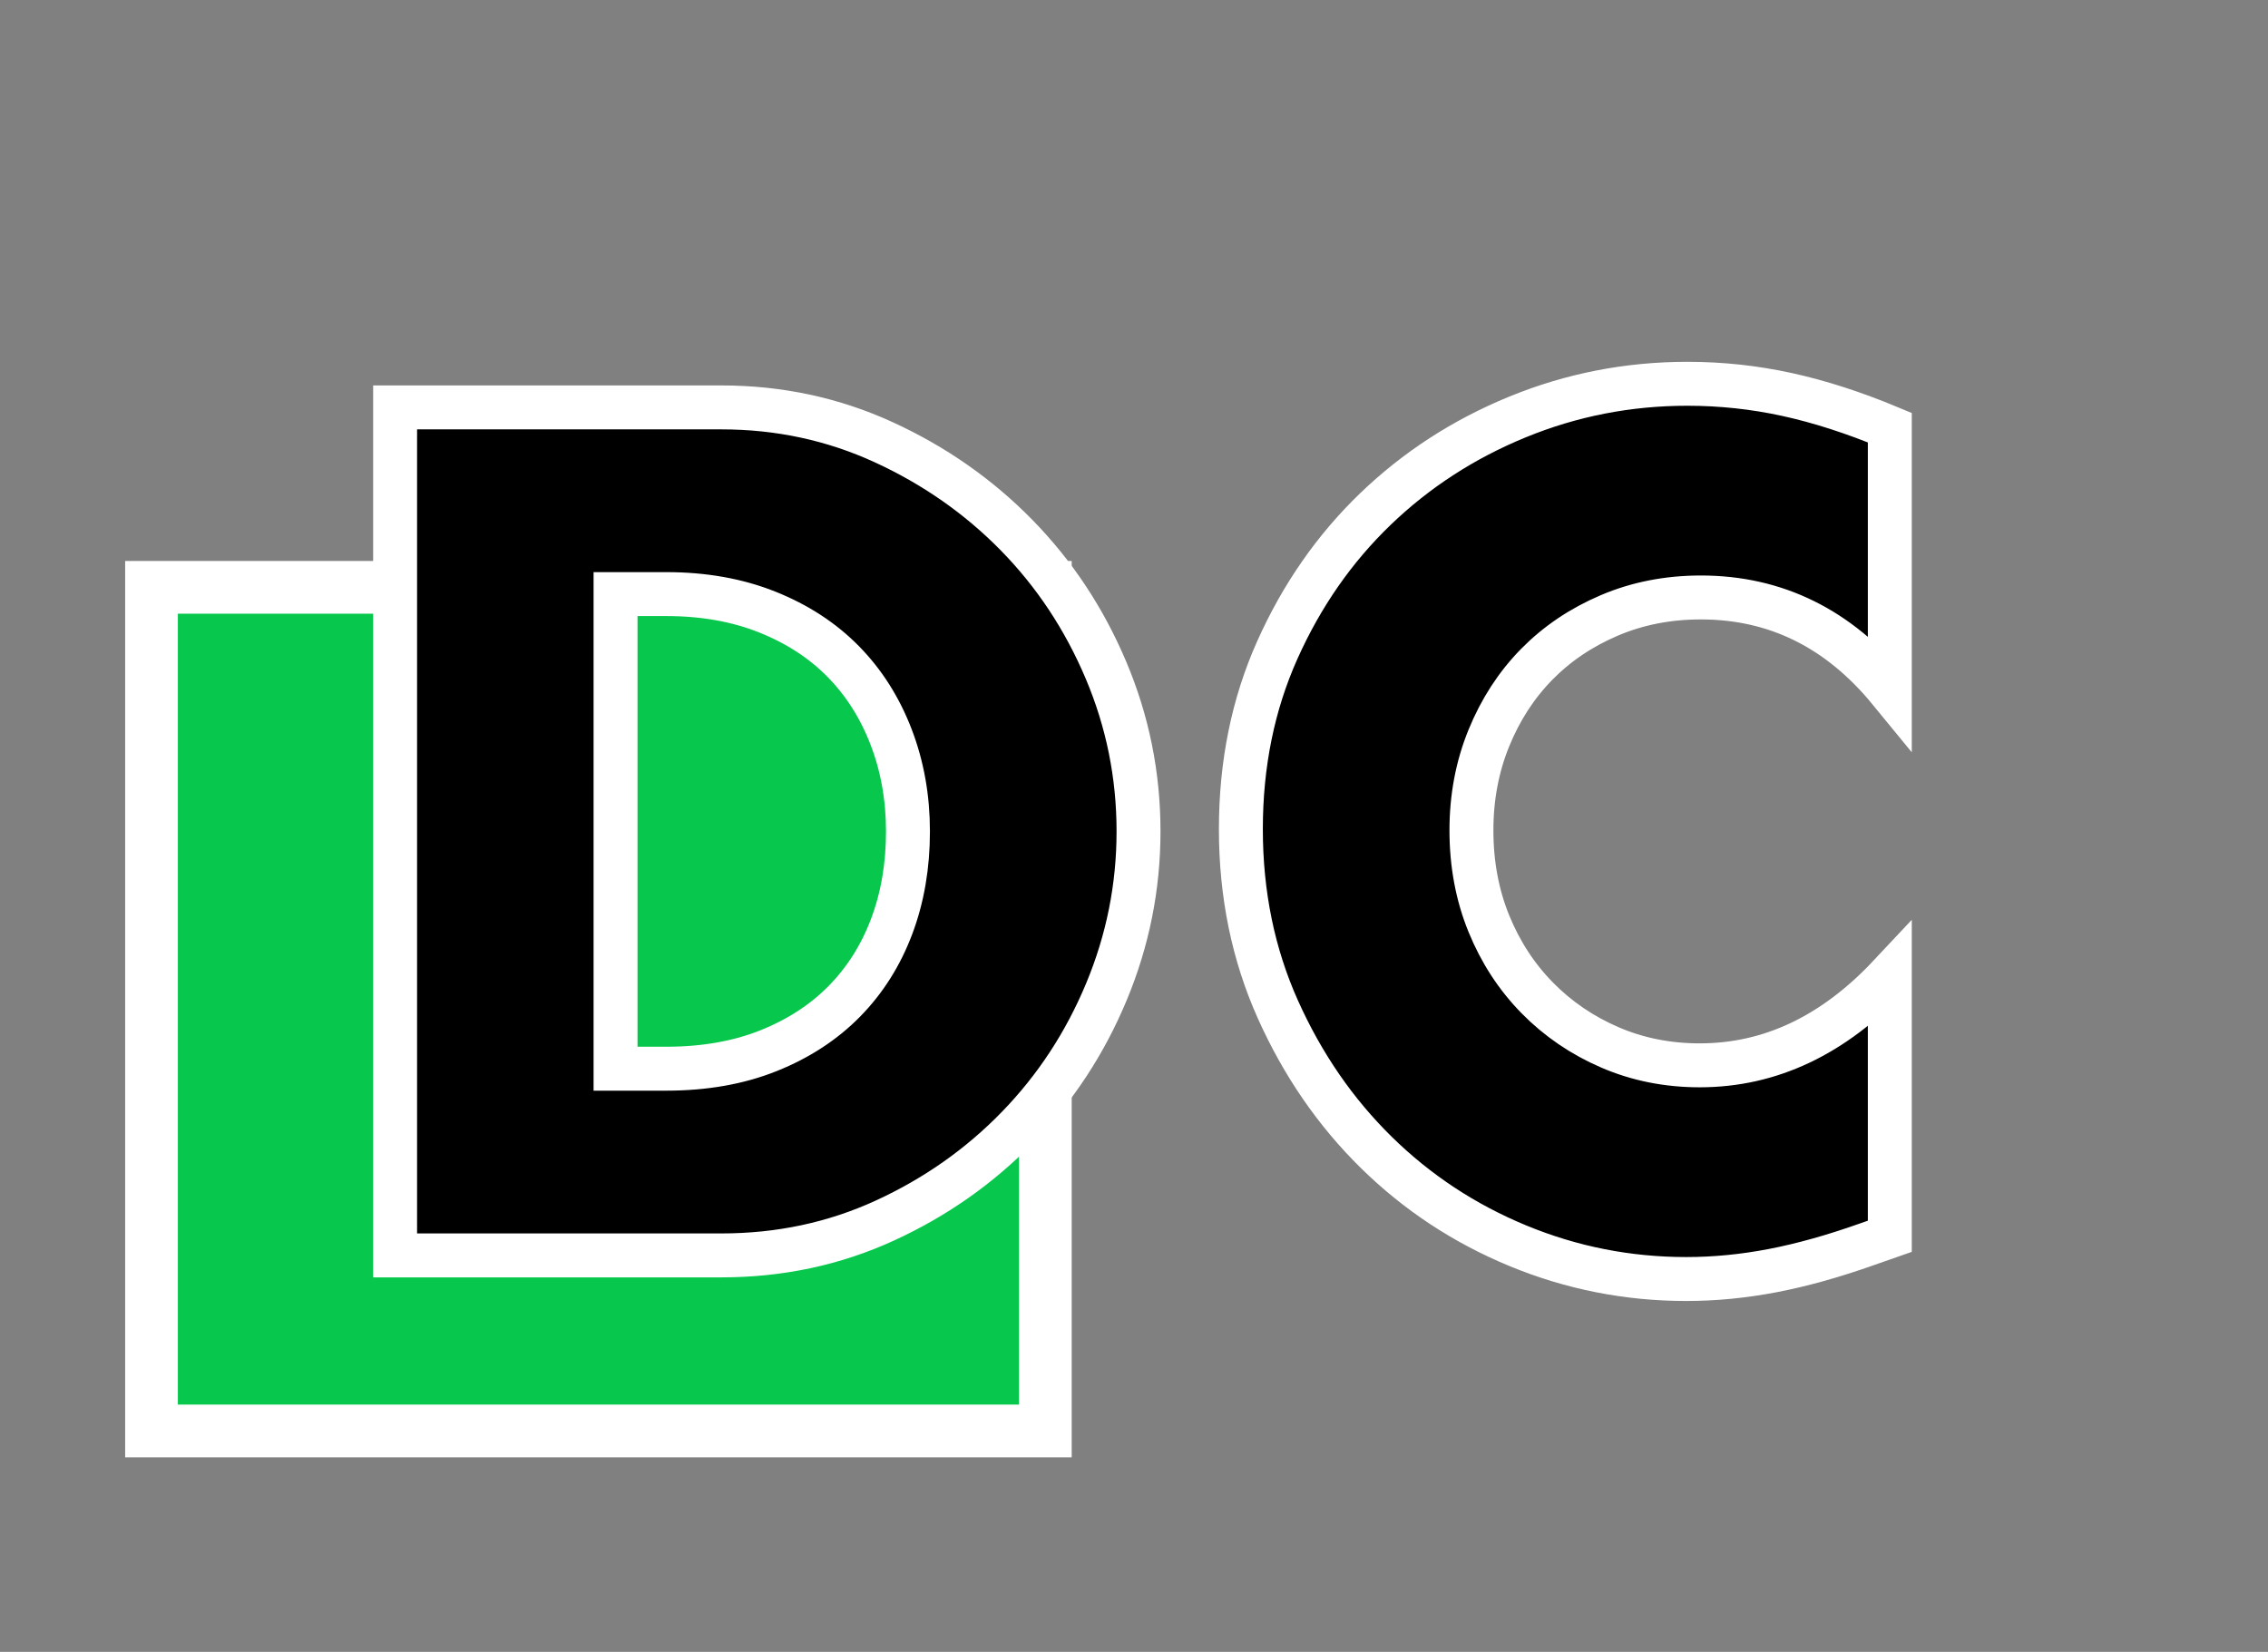 <?xml version="1.0" encoding="UTF-8"?>
<!DOCTYPE svg PUBLIC "-//W3C//DTD SVG 1.1//EN" "http://www.w3.org/Graphics/SVG/1.1/DTD/svg11.dtd">
<svg version="1.1" xmlns="http://www.w3.org/2000/svg" xmlns:xlink="http://www.w3.org/1999/xlink" x="0" y="0" width="516.242" height="376" viewBox="0, 0, 516.242, 376">
  <rect x="0" y="0" width="516.242" height="376" fill="#808080" stroke="none"/>
  <g id="Layer_1">
    <g>
      <path d="M34.486,133.69 L237.941,133.69 L237.941,325.715 L34.486,325.715 L34.486,133.69 z" fill="#07C84C"/>
      <path d="M34.486,133.69 L237.941,133.69 L237.941,325.715 L34.486,325.715 L34.486,133.69 z" fill-opacity="0" stroke="#FFFFFF" stroke-width="12"/>
    </g>
    <g>
      <path d="M136.259,240.772 L147.779,240.772 Q160.835,240.772 171.075,236.676 Q181.315,232.58 188.355,225.412 Q195.395,218.244 199.107,208.388 Q202.819,198.532 202.819,186.756 Q202.819,175.236 198.979,165.252 Q195.139,155.268 188.099,148.1 Q181.059,140.932 170.819,136.836 Q160.579,132.74 147.779,132.74 L136.259,132.74 z M86.083,90.244 L160.323,90.244 Q180.035,90.244 197.315,98.18 Q214.595,106.116 227.523,119.3 Q240.451,132.484 247.875,150.02 Q255.299,167.556 255.299,186.756 Q255.299,205.7 248.003,223.236 Q240.707,240.772 227.779,254.084 Q214.851,267.396 197.571,275.332 Q180.291,283.268 160.323,283.268 L86.083,283.268 z" fill="#000000"/>
      <path d="M426.307,154.756 Q408.899,133.508 383.299,133.508 Q372.035,133.508 362.435,137.604 Q352.835,141.7 345.923,148.74 Q339.011,155.78 335.043,165.508 Q331.075,175.236 331.075,186.5 Q331.075,198.02 335.043,207.748 Q339.011,217.476 346.051,224.644 Q353.091,231.812 362.563,235.908 Q372.035,240.004 383.043,240.004 Q407.107,240.004 426.307,219.524 L426.307,278.916 L421.187,280.708 Q409.667,284.804 399.683,286.724 Q389.699,288.644 379.971,288.644 Q360.003,288.644 341.699,281.092 Q323.395,273.54 309.443,259.844 Q295.491,246.148 287.043,227.332 Q278.595,208.516 278.595,186.244 Q278.595,163.972 286.915,145.412 Q295.235,126.852 309.187,113.412 Q323.139,99.972 341.571,92.42 Q360.003,84.868 380.227,84.868 Q391.747,84.868 402.883,87.3 Q414.019,89.732 426.307,94.852 z" fill="#000000"/>
      <path d="M140.111,243.26 L151.631,243.26 Q164.687,243.26 174.927,239.164 Q185.167,235.068 192.207,227.9 Q199.247,220.732 202.959,210.876 Q206.671,201.02 206.671,189.244 Q206.671,177.724 202.831,167.74 Q198.991,157.756 191.951,150.588 Q184.911,143.42 174.671,139.324 Q164.431,135.228 151.631,135.228 L140.111,135.228 z M89.935,92.732 L164.175,92.732 Q183.887,92.732 201.167,100.668 Q218.447,108.604 231.375,121.788 Q244.303,134.972 251.727,152.508 Q259.151,170.044 259.151,189.244 Q259.151,208.188 251.855,225.724 Q244.559,243.26 231.631,256.572 Q218.703,269.884 201.423,277.82 Q184.143,285.756 164.175,285.756 L89.935,285.756 z M430.159,157.244 Q412.751,135.996 387.151,135.996 Q375.887,135.996 366.287,140.092 Q356.687,144.188 349.775,151.228 Q342.863,158.268 338.895,167.996 Q334.927,177.724 334.927,188.988 Q334.927,200.508 338.895,210.236 Q342.863,219.964 349.903,227.132 Q356.943,234.3 366.415,238.396 Q375.887,242.492 386.895,242.492 Q410.959,242.492 430.159,222.012 L430.159,281.404 L425.039,283.196 Q413.519,287.292 403.535,289.212 Q393.551,291.132 383.823,291.132 Q363.855,291.132 345.551,283.58 Q327.247,276.028 313.295,262.332 Q299.343,248.636 290.895,229.82 Q282.447,211.004 282.447,188.732 Q282.447,166.46 290.767,147.9 Q299.087,129.34 313.039,115.9 Q326.991,102.46 345.423,94.908 Q363.855,87.356 384.079,87.356 Q395.599,87.356 406.735,89.788 Q417.871,92.22 430.159,97.34 z" fill-opacity="0" stroke="#FFFFFF" stroke-width="10"/>
    </g>
  </g>
</svg>
